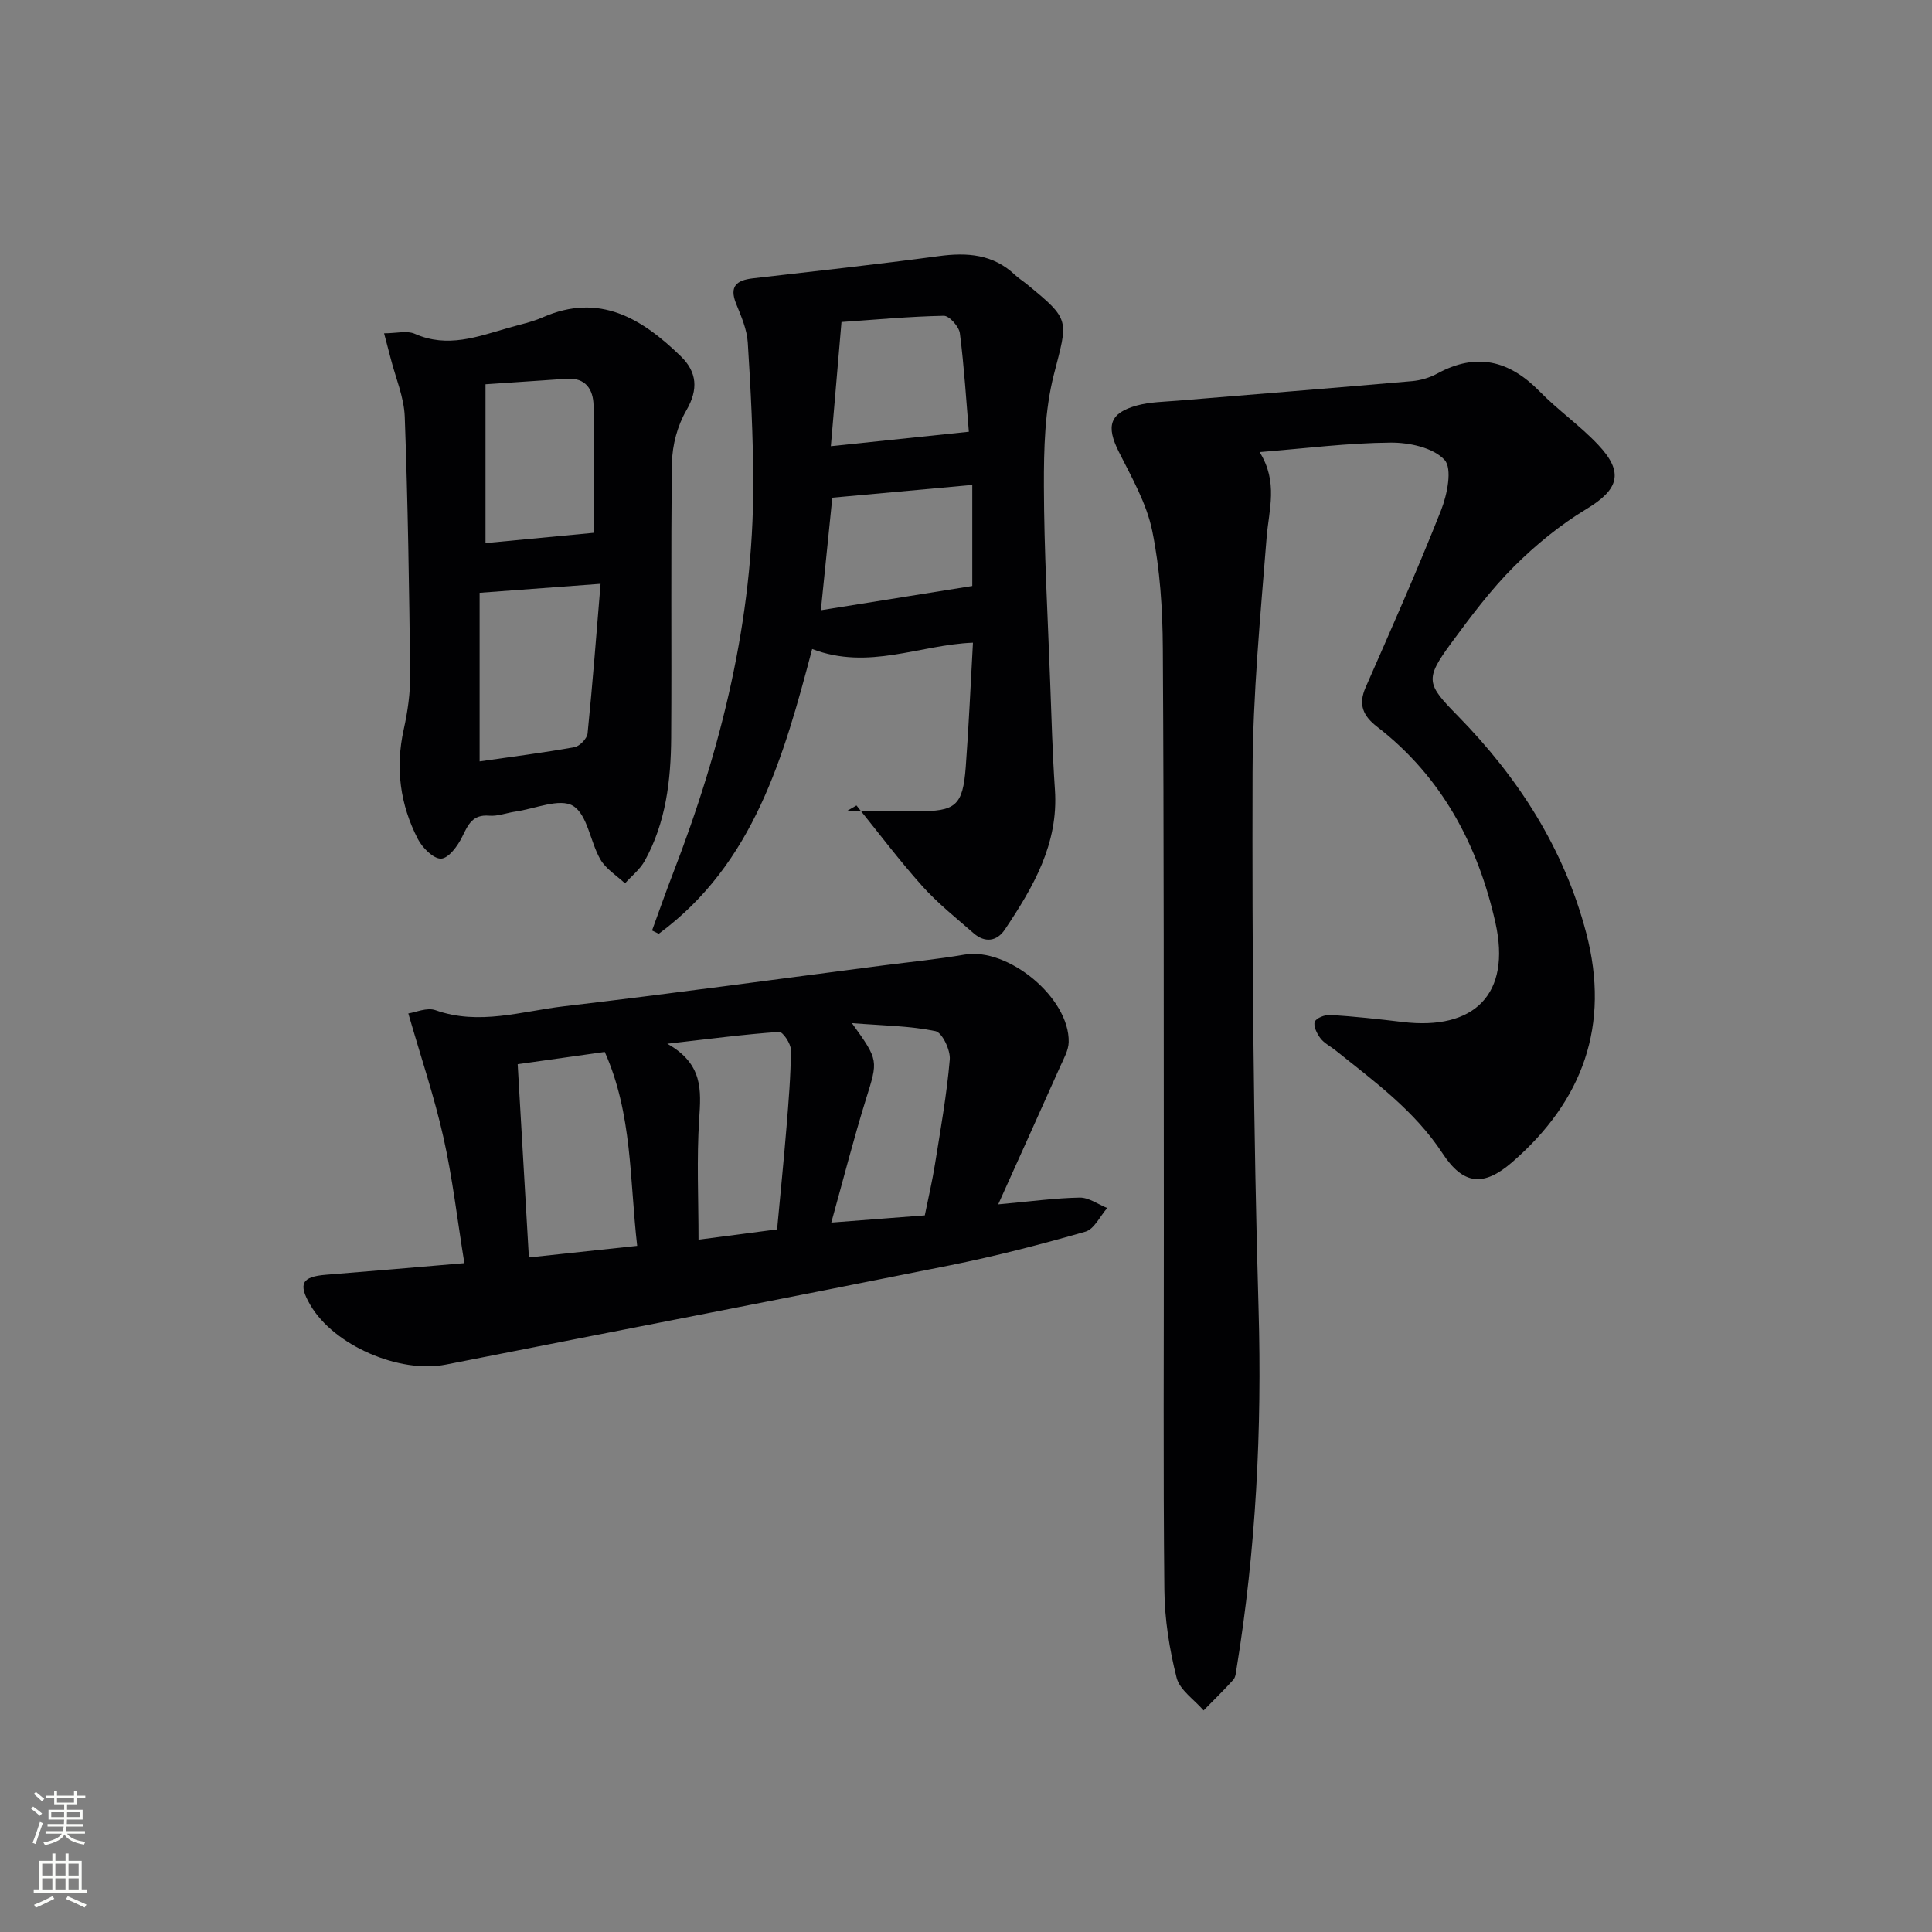 <svg enable-background="new 0 0 400 400" viewBox="0 0 400 400" xmlns="http://www.w3.org/2000/svg"><rect x="0" y="0" width="400" height="400" fill="#808080" stroke="none"/><g fill="#010103"><path d="m260.79 93.6c3.89 6.22 1.91 11.91 1.45 17.69-1.28 16.23-2.86 32.5-2.91 48.75-.1 36.97.17 73.96 1.24 110.91.72 25.03-.53 49.81-4.55 74.48-.13.81-.19 1.8-.68 2.35-1.97 2.19-4.09 4.24-6.15 6.35-1.93-2.25-4.94-4.22-5.59-6.79-1.49-5.9-2.47-12.08-2.53-18.16-.26-25.15-.09-50.31-.11-75.47-.03-39.83.03-79.66-.21-119.49-.05-8.12-.57-16.37-2.19-24.3-1.16-5.69-4.25-11.06-6.91-16.36-2.68-5.33-1.95-8.05 3.75-9.61 2.68-.73 5.56-.76 8.37-.99 16.2-1.35 32.4-2.63 48.59-4.05 1.78-.16 3.65-.71 5.22-1.57 8.07-4.4 14.87-2.74 21.14 3.66 3.83 3.92 8.41 7.11 12.17 11.1 5.42 5.75 4.21 9.27-2.41 13.27-5.45 3.29-10.54 7.44-15.05 11.95-4.8 4.8-8.93 10.33-12.97 15.82-5.52 7.52-5.12 8.47 1.35 15.06 12.54 12.8 22.01 27.47 26.61 45.01 5 19.08-.72 34.71-15.32 47.39-5.95 5.17-10.15 4.73-14.44-1.81-5.8-8.85-14.14-14.9-22.17-21.34-1.04-.83-2.33-1.46-3.1-2.48-.73-.95-1.51-2.53-1.18-3.42.3-.79 2.13-1.49 3.23-1.42 4.97.32 9.93.85 14.88 1.45 14.97 1.82 22.59-5.78 19.29-20.54-3.6-16.07-11.1-30.23-24.48-40.56-2.9-2.24-3.97-4.57-2.4-8.15 5.34-12.17 10.74-24.32 15.62-36.67 1.28-3.24 2.38-8.66.72-10.45-2.34-2.54-7.33-3.61-11.17-3.57-8.78.06-17.51 1.19-27.11 1.96z"/><path d="m96.14 261.52c-1.47-9.08-2.45-17.65-4.33-26.03-1.87-8.36-4.63-16.51-7.27-25.67 1.49-.21 3.86-1.3 5.63-.67 9.03 3.2 17.8.22 26.58-.81 22.08-2.59 44.12-5.62 66.17-8.47 5.6-.72 11.23-1.27 16.79-2.23 8.99-1.54 21.75 8.95 21.55 18.11-.04 1.7-1.02 3.42-1.75 5.04-4.09 9.18-8.24 18.33-12.84 28.56 6.69-.6 11.77-1.31 16.87-1.4 1.89-.03 3.8 1.39 5.7 2.16-1.49 1.69-2.69 4.37-4.51 4.89-9.24 2.65-18.57 5.07-27.99 6.96-34.78 6.98-69.62 13.68-104.42 20.56-9.63 1.9-23.19-3.95-28.07-12.33-2.57-4.41-1.77-5.87 3.29-6.27 9.26-.73 18.51-1.54 28.6-2.4zm35.78-3.58c-1.58-13.75-.97-27.24-6.71-40.15-5.98.84-11.83 1.67-18.03 2.54.78 13.46 1.54 26.56 2.32 40.01 7.59-.82 14.79-1.58 22.42-2.4zm28.97-3.41c.68-7.32 1.38-14.26 1.95-21.2.43-5.3.88-10.61.91-15.93.01-1.31-1.68-3.81-2.44-3.76-7.18.5-14.33 1.44-23.16 2.45 7.47 4.2 6.99 9.67 6.61 15.58-.54 8.24-.14 16.54-.14 24.99 5.21-.68 10.44-1.37 16.27-2.13zm30.58-2.9c.77-3.81 1.57-7.19 2.11-10.61 1.15-7.2 2.44-14.4 3.06-21.65.17-1.96-1.58-5.61-2.97-5.89-5.32-1.1-10.86-1.14-17.29-1.65 5.6 7.76 5.41 7.7 2.9 15.76-2.55 8.21-4.67 16.55-7.17 25.53 6.75-.52 12.83-.99 19.36-1.49z"/><path d="m135 192.65c1.45-3.97 2.84-7.96 4.37-11.91 10.01-25.92 16.61-52.57 16.58-80.53-.01-9.76-.51-19.53-1.13-29.28-.17-2.72-1.36-5.45-2.41-8.04-1.47-3.63.1-4.87 3.45-5.26 12.83-1.48 25.67-2.88 38.47-4.6 5.91-.8 11.28-.42 15.82 3.89.72.68 1.58 1.21 2.36 1.85 9.24 7.54 8.59 7.38 5.68 18.8-1.89 7.39-2.08 15.36-2.06 23.06.03 13.47.8 26.94 1.29 40.41.28 7.48.48 14.96.99 22.43.78 11.22-4.5 20.22-10.37 28.99-1.64 2.45-4.12 2.8-6.46.76-3.62-3.17-7.44-6.2-10.63-9.76-4.79-5.35-9.11-11.11-13.63-16.7-.67.39-1.35.79-2.02 1.18 4.82 0 9.65-.03 14.47.01 8.11.07 9.57-1.1 10.18-9.18.63-8.42.99-16.86 1.49-25.71-11.03.42-21.57 5.79-33.29 1.31-5.85 22.18-12.07 44.44-31.76 58.96-.46-.23-.93-.46-1.39-.68zm34.95-66.31c10.88-1.74 20.95-3.35 31.35-5.02 0-6.79 0-13.86 0-20.92-9.76.89-19.27 1.75-28.98 2.64-.75 7.42-1.5 14.81-2.37 23.3zm30.64-36.95c-.53-6.3-.96-13.38-1.86-20.4-.18-1.38-2.2-3.64-3.34-3.61-7.13.14-14.25.81-21.17 1.29-.8 9.38-1.49 17.38-2.2 25.71 10.01-1.05 18.94-1.99 28.57-2.99z"/><path d="m79.52 69.01c2.53 0 4.75-.61 6.38.11 6.75 2.99 12.99.59 19.33-1.23 2.39-.69 4.87-1.2 7.13-2.19 11.79-5.18 20.58.28 28.6 8.07 3.34 3.25 3.68 6.83 1.13 11.22-1.82 3.13-2.9 7.14-2.96 10.78-.28 18.98-.04 37.97-.17 56.95-.06 8.85-1.09 17.6-5.48 25.52-.98 1.76-2.7 3.11-4.08 4.65-1.73-1.62-3.95-2.97-5.09-4.94-2.13-3.67-2.67-9.29-5.68-11.11-2.75-1.66-7.89.62-11.97 1.2-1.8.26-3.62.99-5.38.84-3.44-.29-4.35 1.84-5.59 4.37-.91 1.88-2.8 4.45-4.36 4.52-1.57.07-3.88-2.24-4.81-4.05-3.69-7.14-4.7-14.73-2.93-22.71.82-3.7 1.37-7.56 1.33-11.34-.2-17.8-.47-35.6-1.12-53.39-.15-4.04-1.88-8.02-2.9-12.02-.39-1.54-.81-3.11-1.38-5.25zm19.78 88.63c6.9-1 13.3-1.8 19.64-2.95 1.07-.19 2.6-1.77 2.71-2.83 1.05-10.37 1.84-20.76 2.69-30.99-8.8.65-16.78 1.25-25.04 1.86zm23.65-47.33c0-8.55.12-17.46-.06-26.36-.07-3.29-1.6-5.79-5.54-5.53-5.42.36-10.83.73-16.83 1.14v32.88c7.37-.7 14.84-1.41 22.43-2.13z"/></g><path d="m6.44 374.46.42-.45c.65.47 1.27.95 1.85 1.44l-.45.49c-.65-.56-1.25-1.06-1.82-1.48m.93 7.33-.63-.26c.55-1.36 1.05-2.8 1.53-4.33.19.1.38.19.59.27-.47 1.29-.96 2.73-1.49 4.32m-.38-10.38.44-.42c.43.34 1.01.82 1.74 1.44l-.49.49c-.53-.51-1.09-1.01-1.69-1.51m2.5.35h1.72v-1.04h.59v1.04h3.52v-1.04h.59v1.04h1.75v.53h-1.75v1.42h-2.03v.97h3.22v2.03h-3.24c0 .35-.01.66-.03.93h3.32v.53h-3.37c-.03.27-.08.58-.15.94h3.96v.53h-3.71c.67.92 1.93 1.48 3.79 1.68-.13.24-.23.44-.29.59-2.13-.38-3.48-1.08-4.04-2.12-.43.97-1.77 1.72-4.03 2.23-.09-.19-.2-.37-.33-.55 2.1-.42 3.37-1.03 3.81-1.83h-3.36v-.53h3.58c.08-.29.13-.61.16-.94h-3.33v-.53h3.39c.02-.27.04-.58.04-.93h-3.23v-2.03h3.25v-.97h-2.07v-1.42h-1.73zm1.12 3.44v1h2.65c.01-.3.02-.44.01-.4v-.25-.35zm1.19-2h3.52v-.91h-3.52zm4.71 2h-2.63v.59c0 .15-.01.28-.01.4h2.64z" fill="#fbfcfa"/><path d="m13.56 383.74h.63v1.52h2.72v6.07h1.13v.6h-11.06v-.6h1.13v-6.07h2.73v-1.52h.63v1.52h2.1v-1.52zm-2.69 8.83.38.56c-1.24.63-2.53 1.25-3.85 1.85-.1-.21-.21-.42-.34-.63 1.37-.55 2.63-1.15 3.81-1.78m-2.13-4.27h2.1v-2.45h-2.1zm0 3.04h2.1v-2.46h-2.1zm2.72-3.04h2.1v-2.45h-2.1zm0 3.04h2.1v-2.46h-2.1zm6.07 3.6c-1.41-.71-2.7-1.3-3.86-1.78l.35-.56c1.45.62 2.75 1.19 3.88 1.72zm-1.25-9.09h-2.1v2.45h2.1zm-2.09 5.49h2.1v-2.46h-2.1z" fill="#fbfcfa"/></svg>